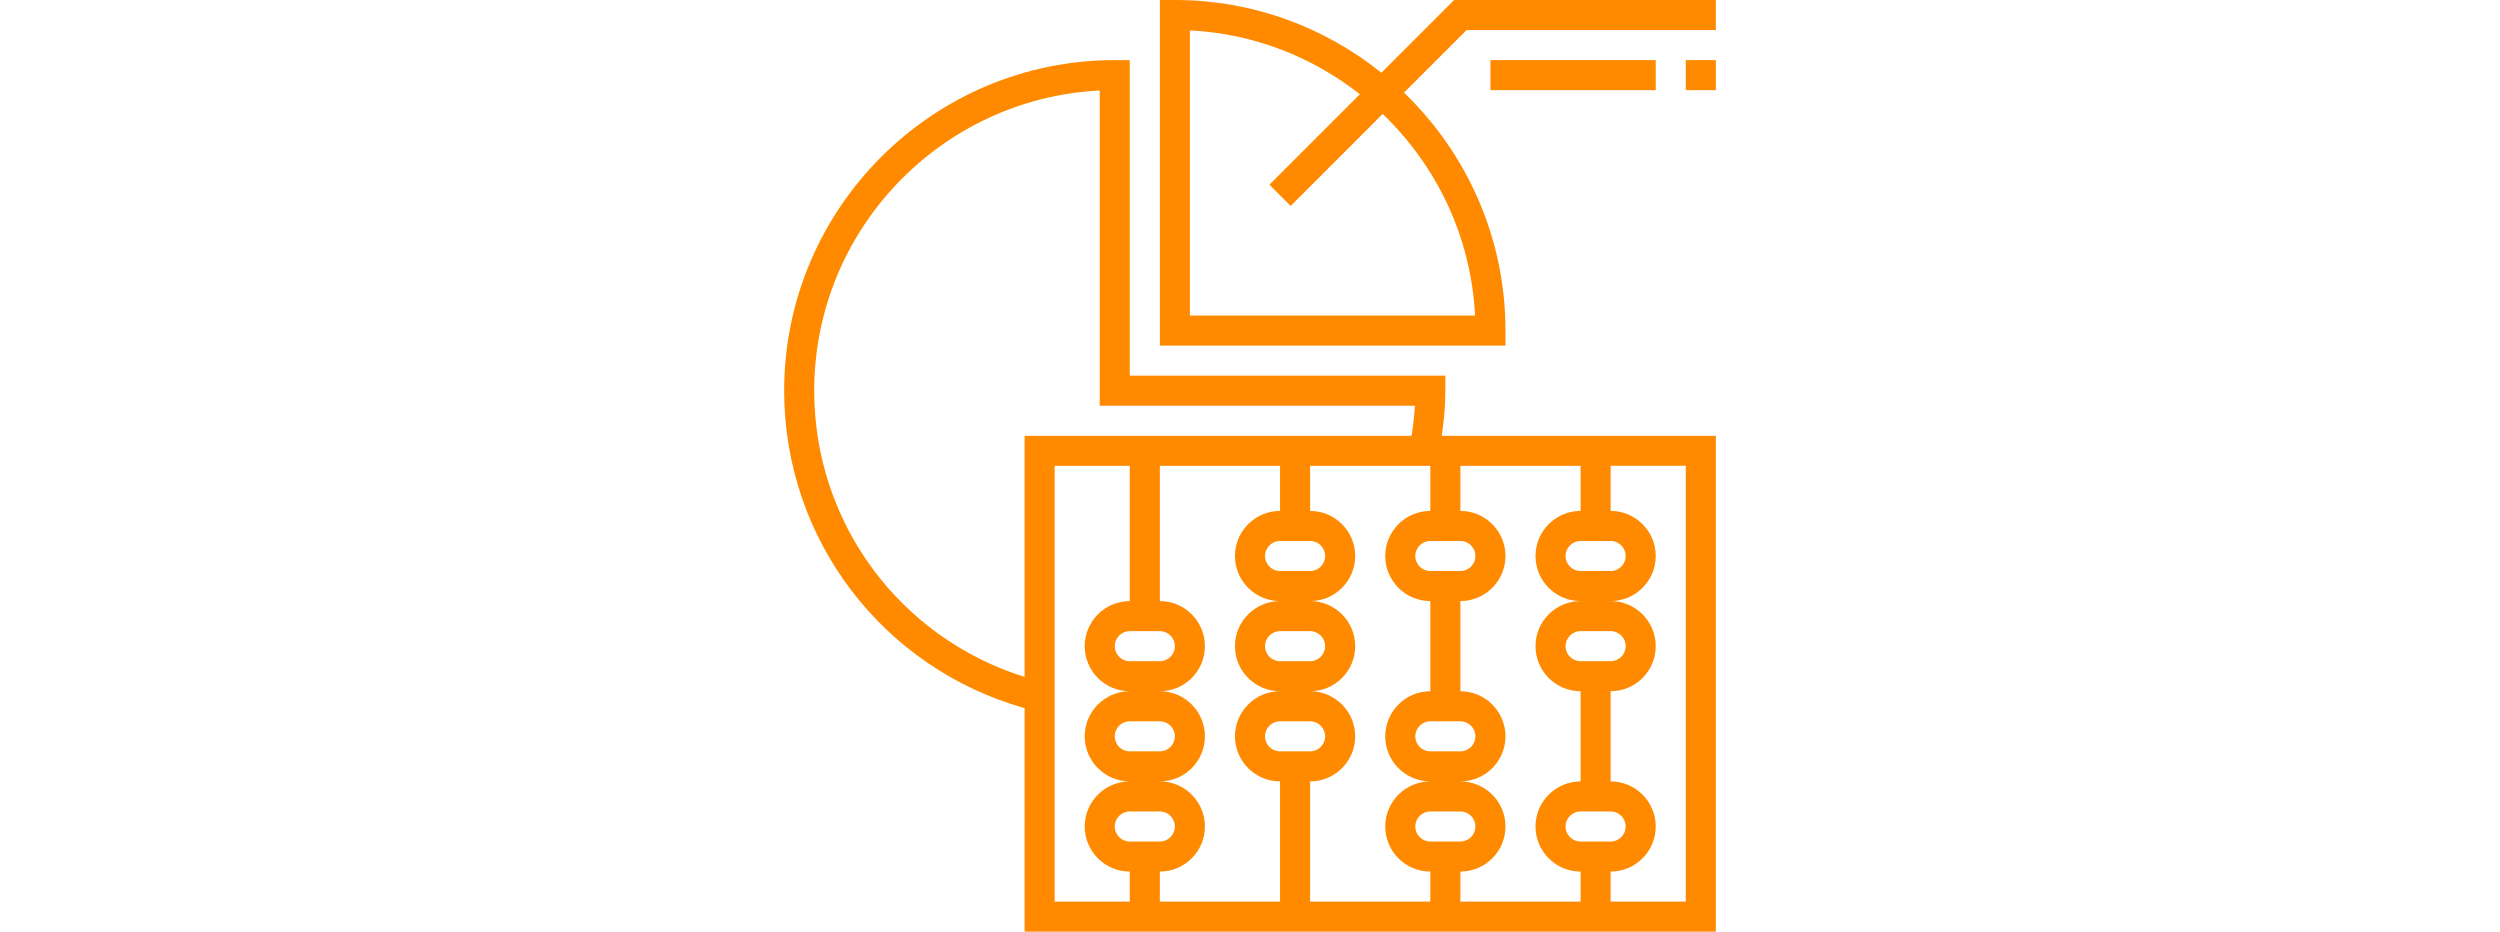 <svg xmlns="http://www.w3.org/2000/svg" xmlns:xlink="http://www.w3.org/1999/xlink" version="1.1" id="Layer_1" x="0px" y="0px" viewBox="-41 149 496 496" style="enable-background:new -41 149 496 496;" xml:space="preserve" width="161"  height="60" >
<style type="text/css">
	.st0{fill:#FF8A00;}
</style>
<g>
	<path class="st0" d="M311,357v-8H143V181h-8c-97.05,0-176,78.95-176,176c0,79.1,52.35,147.62,128,169.01V645h368V381H309.1   C310.23,372.94,311,364.9,311,357z M383,501c-4.42,0-8-3.58-8-8s3.58-8,8-8h16c4.42,0,8,3.58,8,8s-3.58,8-8,8H383z M399,437   c4.42,0,8,3.58,8,8s-3.58,8-8,8h-16c-4.42,0-8-3.58-8-8s3.58-8,8-8H399z M359,445c0,13.23,10.77,24,24,24c-13.23,0-24,10.77-24,24   s10.77,24,24,24v48c-13.23,0-24,10.77-24,24s10.77,24,24,24v16h-64v-16c13.23,0,24-10.77,24-24s-10.77-24-24-24   c13.23,0,24-10.77,24-24s-10.77-24-24-24v-48c13.23,0,24-10.77,24-24s-10.77-24-24-24v-24h64v24C369.77,421,359,431.77,359,445z    M383,597c-4.42,0-8-3.58-8-8s3.58-8,8-8h16c4.42,0,8,3.58,8,8s-3.58,8-8,8H383z M319,533c4.42,0,8,3.58,8,8s-3.58,8-8,8h-16   c-4.42,0-8-3.58-8-8s3.58-8,8-8H319z M303,597c-4.42,0-8-3.58-8-8s3.58-8,8-8h16c4.42,0,8,3.58,8,8s-3.58,8-8,8H303z M319,437   c4.42,0,8,3.58,8,8s-3.58,8-8,8h-16c-4.42,0-8-3.58-8-8s3.58-8,8-8H319z M303,421c-13.23,0-24,10.77-24,24s10.77,24,24,24v48   c-13.23,0-24,10.77-24,24s10.77,24,24,24c-13.23,0-24,10.77-24,24s10.77,24,24,24v16h-64v-64c13.23,0,24-10.77,24-24   s-10.77-24-24-24c13.23,0,24-10.77,24-24s-10.77-24-24-24c13.23,0,24-10.77,24-24s-10.77-24-24-24v-24h64V421z M159,485   c4.42,0,8,3.58,8,8s-3.58,8-8,8h-16c-4.42,0-8-3.58-8-8s3.58-8,8-8H159z M143,597c-4.42,0-8-3.58-8-8s3.58-8,8-8h16   c4.42,0,8,3.58,8,8s-3.58,8-8,8H143z M183,589c0-13.23-10.77-24-24-24c13.23,0,24-10.77,24-24s-10.77-24-24-24   c13.23,0,24-10.77,24-24s-10.77-24-24-24v-72h64v24c-13.23,0-24,10.77-24,24s10.77,24,24,24c-13.23,0-24,10.77-24,24   s10.77,24,24,24c-13.23,0-24,10.77-24,24s10.77,24,24,24v64h-64v-16C172.23,613,183,602.23,183,589z M143,549c-4.42,0-8-3.58-8-8   s3.58-8,8-8h16c4.42,0,8,3.58,8,8s-3.58,8-8,8H143z M223,549c-4.42,0-8-3.58-8-8s3.58-8,8-8h16c4.42,0,8,3.58,8,8s-3.58,8-8,8H223z    M239,437c4.42,0,8,3.58,8,8s-3.58,8-8,8h-16c-4.42,0-8-3.58-8-8s3.58-8,8-8H239z M239,485c4.42,0,8,3.58,8,8s-3.58,8-8,8h-16   c-4.42,0-8-3.58-8-8s3.58-8,8-8H239z M-25,357c0-85.54,67.48-155.62,152-159.81V365h167.79c-0.28,5.3-0.93,10.64-1.74,16H87v128.37   C20.58,488.57-25,427.38-25,357z M103,397h40v72c-13.23,0-24,10.77-24,24s10.77,24,24,24c-13.23,0-24,10.77-24,24s10.77,24,24,24   c-13.23,0-24,10.77-24,24s10.77,24,24,24v16h-40V397z M439,629h-40v-16c13.23,0,24-10.77,24-24s-10.77-24-24-24v-48   c13.23,0,24-10.77,24-24s-10.77-24-24-24c13.23,0,24-10.77,24-24s-10.77-24-24-24v-24h40V629z"/>
	<path class="st0" d="M315.69,149l-38.73,38.73C246.81,163.53,208.58,149,167,149h-8v184h184v-8c0-49.71-20.75-94.65-54.01-126.68   L322.31,165H455v-16H315.69z M326.81,317H175V165.19c34.07,1.69,65.28,14.19,90.5,33.98l-48.16,48.16l11.31,11.31l48.98-48.98   C306.2,237.09,324.72,274.89,326.81,317z"/>
	<rect x="439" y="181" class="st0" width="16" height="16"/>
	<rect x="335" y="181" class="st0" width="88" height="16"/>
</g>
</svg>